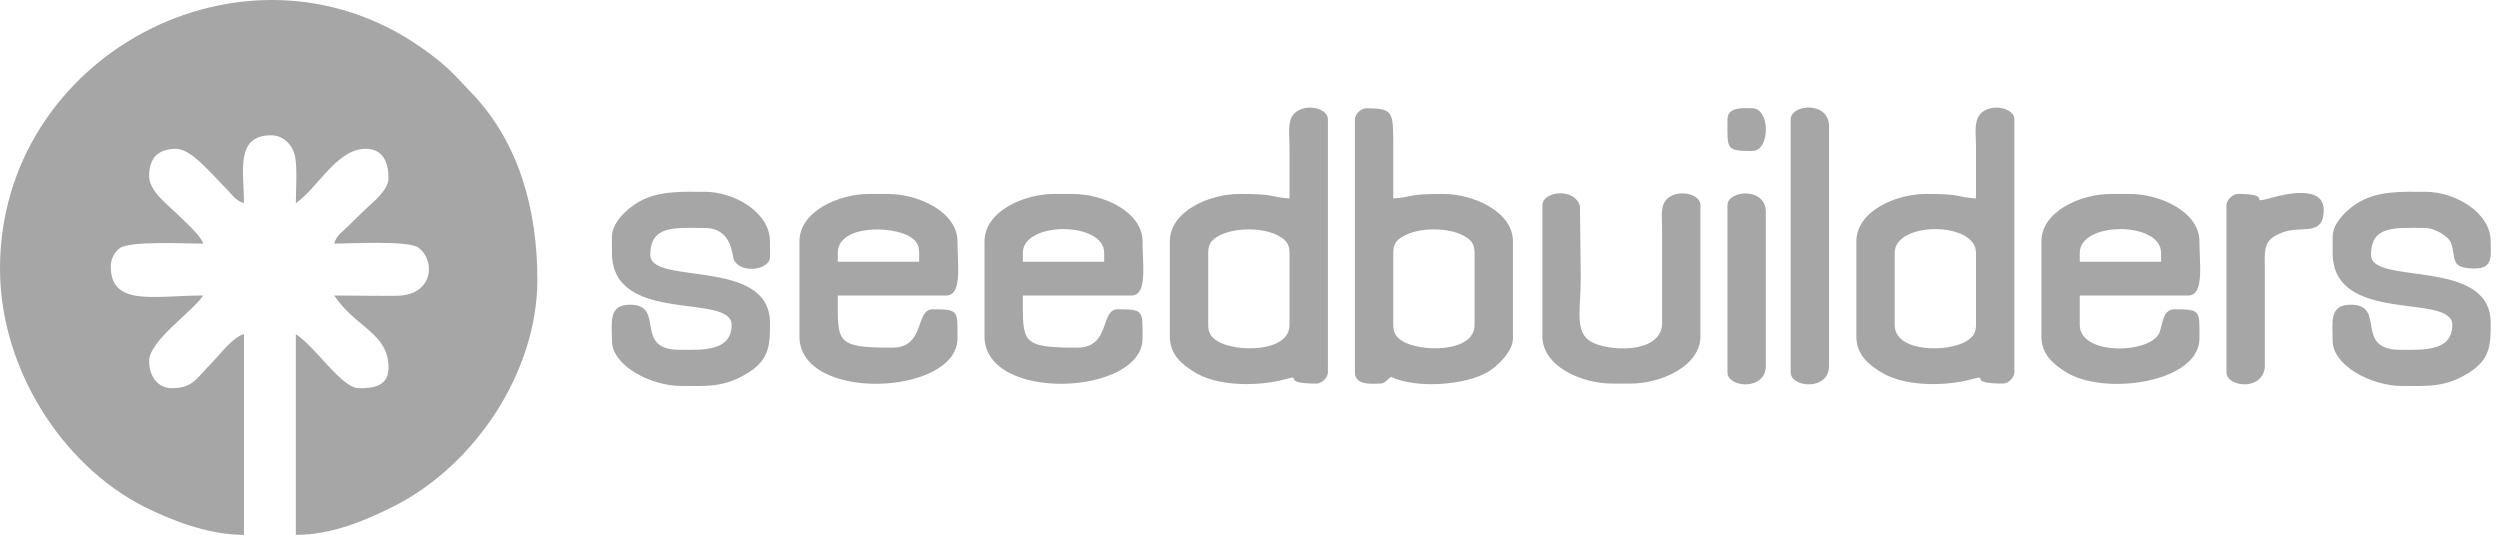 <svg width="229" height="49" viewBox="0 0 229 49" fill="none" xmlns="http://www.w3.org/2000/svg">
<path fill-rule="evenodd" clip-rule="evenodd" d="M0 24.594C0 33.775 5.692 42.585 13.166 46.396C15.492 47.559 18.957 48.995 22.347 48.995V30.607C21.357 30.855 20.219 32.389 19.501 33.132C17.942 34.691 17.694 35.557 15.715 35.557C14.527 35.557 13.661 34.542 13.661 33.082C13.661 31.201 17.62 28.578 18.61 27.069C14.081 27.069 10.146 28.108 10.146 24.396C10.146 23.678 10.542 23.035 10.963 22.738C11.903 22.045 16.952 22.317 18.61 22.317C18.412 21.55 16.63 20.015 15.987 19.372C15.195 18.605 13.661 17.466 13.661 16.105C13.661 14.373 14.601 13.631 16.135 13.631C17.546 13.631 19.427 16.006 20.738 17.293C21.258 17.838 21.58 18.382 22.347 18.605C22.347 15.71 21.53 12.393 24.822 12.393C25.985 12.393 26.802 13.284 27.024 14.324C27.247 15.313 27.099 17.491 27.099 18.605C29.078 17.268 30.835 13.631 33.508 13.631C35.141 13.631 35.587 14.967 35.587 16.328C35.587 17.491 33.953 18.679 33.261 19.372L31.899 20.708C31.38 21.228 30.811 21.55 30.613 22.317C31.949 22.317 37.418 21.995 38.334 22.688C39.942 23.901 39.67 27.019 36.404 27.093C34.498 27.118 32.543 27.069 30.613 27.069C32.617 30.063 35.587 30.484 35.587 33.701C35.587 35.507 33.953 35.557 32.889 35.557C31.281 35.557 29.029 31.894 27.099 30.607V48.995C30.464 48.995 33.582 47.609 35.933 46.446C43.481 42.709 49.223 34.072 49.223 25.633C49.223 19.199 47.54 13.086 43.283 8.607C41.551 6.8 41.007 6.033 38.507 4.301C22.446 -6.86 0 5.043 0 24.594ZM173.554 29.766V23.158C173.554 20.263 181.003 20.263 181.003 23.158V29.766C181.003 30.558 180.657 30.904 180.162 31.226C178.504 32.29 173.554 32.315 173.554 29.766ZM181.003 18.184C179.048 18.036 179.815 17.764 176.449 17.764C173.604 17.764 170.04 19.372 170.04 22.119V30.805C170.04 32.464 171.104 33.33 172.193 34.023C174.321 35.433 178.157 35.408 180.607 34.74C182.389 34.245 180.013 35.136 183.478 35.136C183.948 35.136 184.517 34.592 184.517 34.122V10.933C184.517 9.671 181.572 9.3 181.077 11.032C180.879 11.75 181.003 12.665 181.003 13.433V18.184ZM110.671 29.766V23.158C110.671 22.342 110.992 21.995 111.487 21.698C112.923 20.783 115.868 20.783 117.278 21.698C117.773 21.995 118.12 22.342 118.12 23.158V29.766C118.12 32.315 113.145 32.29 111.487 31.226C110.992 30.904 110.671 30.558 110.671 29.766ZM118.12 18.184C116.189 18.036 116.932 17.764 113.566 17.764C110.72 17.764 107.157 19.372 107.157 22.119V30.805C107.157 32.464 108.221 33.33 109.31 34.023C111.438 35.433 115.274 35.408 117.724 34.74C119.506 34.245 117.13 35.136 120.594 35.136C121.065 35.136 121.634 34.592 121.634 34.122V10.933C121.634 9.671 118.689 9.3 118.194 11.032C117.996 11.75 118.12 12.665 118.12 13.433V18.184ZM127.623 29.766V23.158C127.623 22.342 127.944 21.995 128.439 21.698C129.875 20.783 132.82 20.783 134.255 21.698C134.75 21.995 135.072 22.342 135.072 23.158V29.766C135.072 32.315 130.122 32.29 128.439 31.226C127.944 30.904 127.623 30.558 127.623 29.766ZM124.109 10.933V34.122C124.109 35.359 125.767 35.136 126.385 35.136C126.88 35.136 127.004 34.815 127.425 34.517C129.726 35.631 134.23 35.285 136.284 34.072C137.101 33.602 138.586 32.216 138.586 31.003V22.119C138.586 19.397 134.997 17.764 132.176 17.764C128.811 17.764 129.553 18.036 127.623 18.184V13.433C127.623 10.265 127.672 9.919 125.148 9.919C124.653 9.919 124.109 10.463 124.109 10.933ZM93.694 23.158C93.694 20.263 101.143 20.263 101.143 23.158V23.975H93.694V23.158ZM90.18 22.119V30.805C90.18 36.918 104.657 36.225 104.657 31.003C104.657 28.454 104.806 28.331 102.38 28.331C100.747 28.331 101.762 31.845 98.668 31.845C93.447 31.845 93.694 31.35 93.694 27.069H103.642C105.127 27.069 104.657 24.223 104.657 22.119C104.657 19.397 101.069 17.764 98.248 17.764H96.589C93.743 17.764 90.18 19.372 90.18 22.119ZM76.742 23.158C76.742 20.61 81.691 20.634 83.374 21.698C84.315 22.292 84.191 22.861 84.191 23.975H76.742V23.158ZM73.228 22.119V30.805C73.228 36.918 87.705 36.225 87.705 31.003C87.705 28.454 87.853 28.331 85.428 28.331C83.795 28.331 84.81 31.845 81.716 31.845C76.47 31.845 76.742 31.35 76.742 27.069H86.666C88.175 27.069 87.705 24.223 87.705 22.119C87.705 19.397 84.117 17.764 81.296 17.764H79.637C76.791 17.764 73.228 19.372 73.228 22.119ZM190.506 23.158C190.506 20.263 197.955 20.263 197.955 23.158V23.975H190.506V23.158ZM186.992 22.119V30.805C186.992 32.464 188.081 33.33 189.145 34.023C192.634 36.324 201.469 35.062 201.469 31.003C201.469 28.454 201.618 28.331 199.192 28.331C198.079 28.331 198.104 29.716 197.807 30.459C197.039 32.414 190.506 32.612 190.506 29.766V27.069H200.43C201.939 27.069 201.469 24.223 201.469 22.119C201.469 19.397 197.881 17.764 195.06 17.764H193.402C190.556 17.764 186.992 19.372 186.992 22.119ZM213.67 21.698V23.158C213.67 29.816 224.633 26.772 224.633 29.766C224.633 32.241 221.861 32.043 219.881 32.043C215.551 32.043 218.644 27.91 215.328 27.91C213.323 27.91 213.67 29.518 213.67 31.226C213.67 33.453 217.159 35.359 220.079 35.359C222.455 35.359 224.014 35.483 226.142 34.146C228.147 32.909 228.147 31.498 228.147 29.568C228.147 23.554 217.184 26.178 217.184 23.356C217.184 20.585 219.461 20.882 222.158 20.882C222.95 20.882 224.262 21.599 224.509 22.243C225.029 23.604 224.286 24.594 226.712 24.594C228.444 24.594 228.147 23.307 228.147 22.119C228.147 19.446 224.88 17.566 222.158 17.566C219.956 17.566 217.704 17.442 215.823 18.679C214.957 19.248 213.67 20.412 213.67 21.698ZM56.053 21.698V23.158C56.053 29.816 67.016 26.772 67.016 29.766C67.016 32.241 64.244 32.043 62.265 32.043C57.934 32.043 61.027 27.91 57.711 27.91C55.707 27.91 56.053 29.518 56.053 31.226C56.053 33.453 59.542 35.359 62.463 35.359C64.838 35.359 66.397 35.483 68.526 34.146C70.53 32.909 70.53 31.498 70.53 29.568C70.53 23.554 59.567 26.178 59.567 23.356C59.567 20.585 61.844 20.882 64.541 20.882C67.09 20.882 67.066 23.455 67.214 23.777C67.882 25.163 70.53 24.693 70.53 23.554V22.119C70.53 19.446 67.264 17.566 64.541 17.566C62.339 17.566 60.087 17.442 58.206 18.679C57.34 19.248 56.053 20.412 56.053 21.698ZM141.283 18.803V30.805C141.283 33.552 144.847 35.136 147.693 35.136H149.351C152.172 35.136 155.761 33.528 155.761 30.805V18.803C155.761 17.541 152.964 17.194 152.37 18.729C152.147 19.298 152.246 20.164 152.246 20.882V29.766C152.024 32.439 147.297 32.191 145.738 31.3C144.204 30.41 144.797 28.405 144.797 25.435L144.723 18.877C144.228 17.145 141.283 17.516 141.283 18.803ZM164.026 10.933V34.122C164.026 35.507 167.54 35.829 167.54 33.503V11.577C167.54 9.226 164.026 9.547 164.026 10.933ZM203.944 18.803V34.122C203.944 35.408 207.161 35.879 207.458 33.676V25.212C207.458 22.738 207.211 21.995 209.116 21.278C210.799 20.634 212.853 21.723 212.853 19.224C212.853 16.922 209.314 17.764 208.003 18.135C205.751 18.753 208.423 17.764 204.983 17.764C204.513 17.764 203.944 18.333 203.944 18.803ZM158.235 18.803V34.122C158.235 35.507 161.749 35.829 161.749 33.503V19.422C161.749 17.095 158.235 17.417 158.235 18.803ZM158.235 10.933C158.235 13.705 158.062 13.829 160.512 13.829C162.17 13.829 162.17 9.919 160.512 9.919C159.893 9.919 158.235 9.696 158.235 10.933Z" fill="#A6A6A6"/>
</svg>
